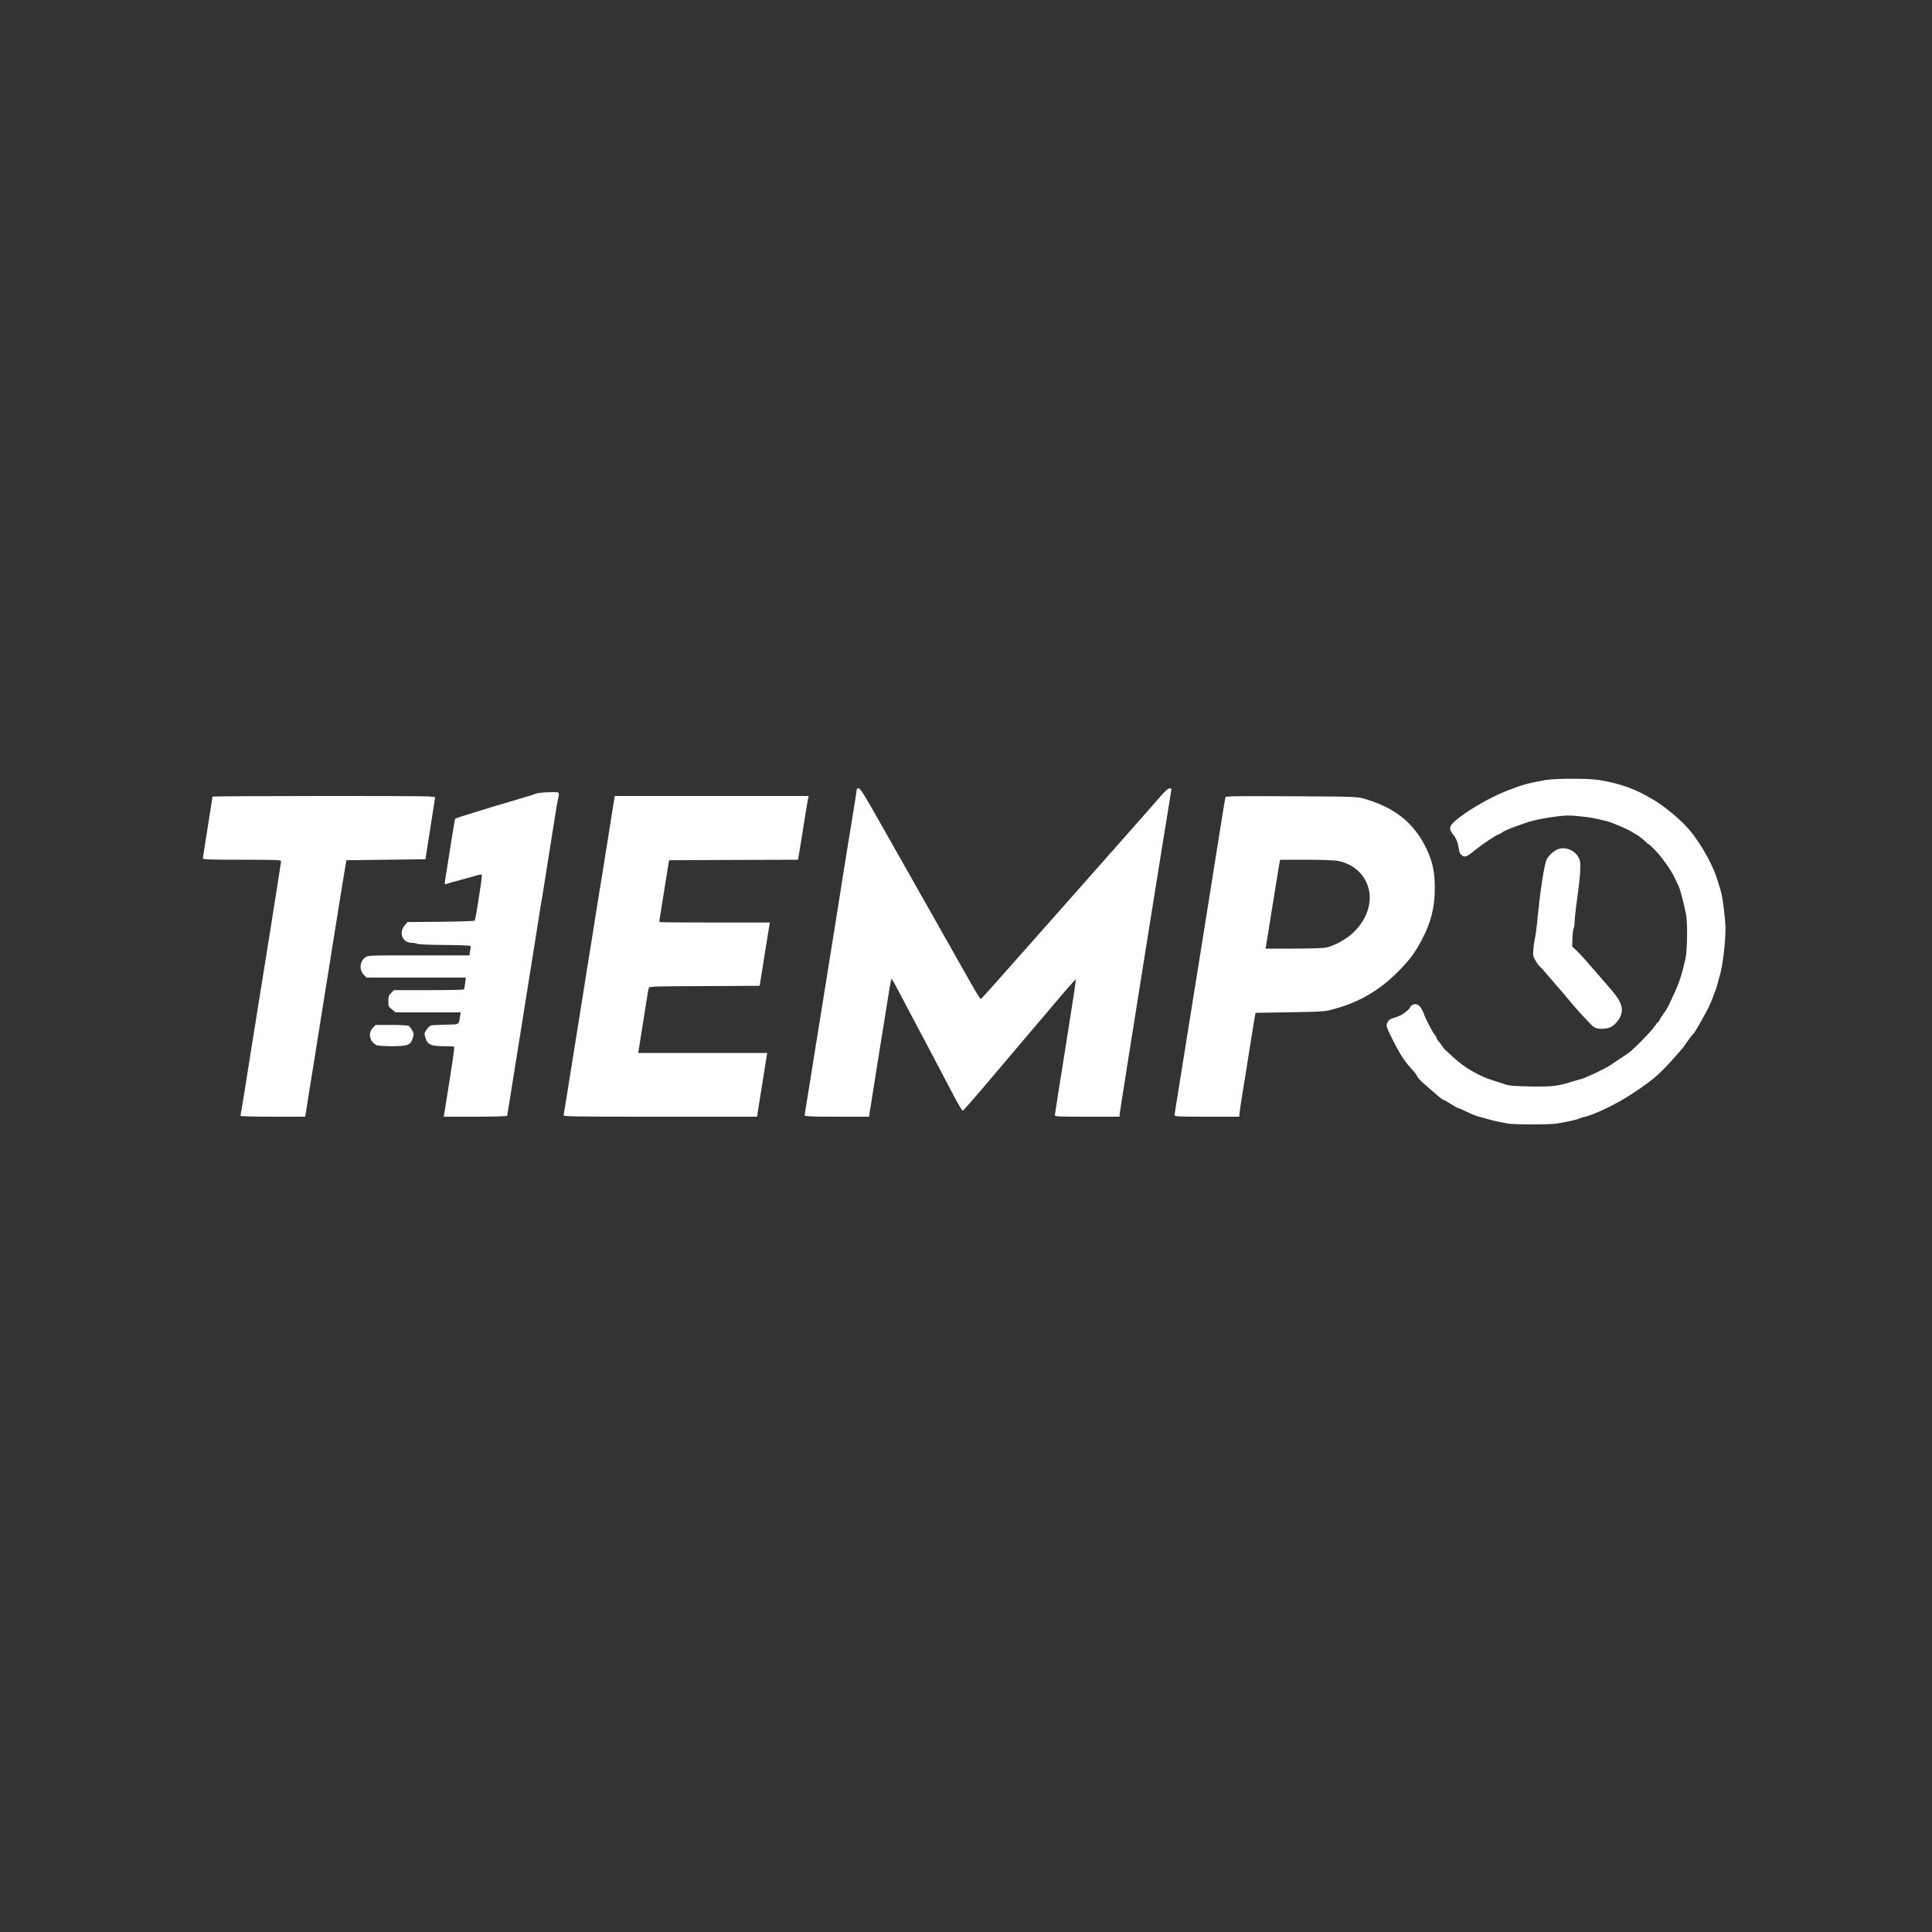 <?xml version="1.0" standalone="no"?>
<!DOCTYPE svg PUBLIC "-//W3C//DTD SVG 20010904//EN"
 "http://www.w3.org/TR/2001/REC-SVG-20010904/DTD/svg10.dtd">
<svg version="1.0" xmlns="http://www.w3.org/2000/svg"
 width="2000pt" height="2000pt" viewBox="0 0 2000 2000"
 preserveAspectRatio="xMidYMid meet">

<rect x="0" y="0" width="2000" height="2000" fill="#333333" stroke="none"/>

<g transform="translate(0,2000) scale(0.1,-0.1)"
fill="#ffff" stroke="none">
<path d="M16000 11925 c-175 -30 -246 -50 -401 -111 -188 -74 -441 -223 -546
-322 -53 -49 -55 -75 -9 -132 33 -42 48 -82 61 -163 4 -24 14 -43 31 -53 31
-21 47 -14 134 56 78 63 216 155 247 164 13 4 29 13 35 20 21 20 224 97 325
122 51 13 151 31 221 40 109 15 144 15 252 4 115 -11 150 -17 295 -54 52 -14
229 -91 255 -112 8 -6 29 -19 45 -27 17 -9 50 -34 74 -56 24 -23 46 -41 50
-41 3 0 31 -26 62 -58 65 -65 171 -214 201 -281 12 -25 29 -62 39 -81 21 -42
46 -132 81 -295 19 -85 16 -377 -4 -470 -34 -152 -62 -240 -110 -345 -22 -47
-49 -105 -60 -130 -12 -25 -38 -68 -59 -97 -22 -29 -39 -57 -39 -62 0 -6 -6
-14 -13 -18 -6 -4 -25 -28 -42 -52 -35 -52 -221 -241 -269 -273 -18 -13 -60
-41 -92 -62 -32 -22 -77 -51 -99 -66 -52 -35 -250 -128 -295 -140 -19 -4 -66
-18 -105 -30 -139 -44 -207 -51 -425 -47 -152 3 -217 8 -250 19 -25 9 -85 28
-133 43 -150 46 -305 138 -424 250 -35 33 -69 65 -76 71 -6 6 -19 22 -27 34
-8 13 -25 35 -37 50 -13 15 -23 33 -23 38 0 6 -6 17 -13 24 -23 23 -100 170
-121 232 -26 73 -66 105 -110 85 -14 -7 -26 -16 -26 -21 0 -16 -55 -65 -95
-86 -22 -11 -59 -25 -82 -31 -32 -9 -47 -20 -59 -43 -19 -36 -15 -48 69 -213
56 -111 106 -188 166 -255 57 -64 57 -64 74 -96 8 -16 52 -61 98 -99 46 -39
99 -85 119 -103 19 -17 43 -35 54 -38 10 -3 46 -24 79 -45 33 -22 65 -39 70
-39 5 0 46 -18 91 -39 44 -22 101 -45 126 -51 25 -6 68 -18 95 -26 58 -16 126
-31 205 -45 71 -12 426 -12 505 0 97 15 219 42 230 51 5 4 26 11 45 15 108 21
348 137 511 246 239 159 285 201 514 465 6 6 17 22 25 34 28 42 68 95 87 115
11 11 37 52 58 90 22 39 47 84 56 100 46 82 63 118 98 210 21 55 42 116 45
135 4 19 11 46 16 60 32 96 64 359 62 505 -2 107 -31 334 -51 390 -5 17 -20
64 -32 105 -39 134 -147 335 -262 484 -84 111 -262 264 -402 348 -186 111
-336 166 -560 203 -103 18 -453 18 -555 0z"/>
<path d="M8870 11833 c0 -4 -9 -64 -20 -133 -35 -210 -102 -631 -131 -810 -10
-69 -26 -165 -34 -215 -8 -49 -23 -146 -34 -215 -26 -160 -76 -474 -125 -780
-33 -207 -63 -388 -87 -540 -11 -69 -28 -179 -39 -245 -57 -351 -70 -433 -70
-443 0 -9 86 -12 333 -12 l333 0 33 208 c18 114 41 259 51 322 58 359 98 613
121 754 11 71 22 133 26 139 5 9 24 -24 175 -313 39 -74 144 -272 233 -440 89
-168 197 -374 241 -458 43 -83 84 -151 91 -150 7 2 155 172 329 378 175 206
356 420 403 476 48 55 165 193 261 307 96 114 176 203 178 198 2 -6 -47 -320
-107 -699 -61 -380 -111 -697 -111 -706 0 -14 34 -16 335 -16 l335 0 0 22 c0
21 525 3311 535 3356 4 18 1 22 -17 21 -16 0 -45 -26 -93 -81 -38 -45 -214
-244 -390 -443 -176 -199 -468 -530 -650 -735 -694 -785 -815 -921 -822 -922
-4 0 -40 55 -79 123 -76 133 -596 1052 -947 1674 -167 297 -219 381 -235 383
-12 2 -22 0 -22 -5z"/>
<path d="M5550 11785 c-19 -8 -75 -26 -125 -40 -49 -15 -117 -35 -150 -45 -33
-10 -94 -28 -135 -40 -41 -12 -93 -27 -115 -35 -22 -7 -80 -25 -130 -40 -88
-26 -177 -55 -183 -61 -2 -1 -12 -58 -23 -126 -26 -166 -57 -360 -69 -433 -21
-128 -21 -125 3 -115 12 5 74 23 137 39 63 17 139 38 168 47 30 9 56 13 59 10
3 -3 -2 -51 -10 -108 -9 -57 -25 -161 -36 -232 -11 -71 -23 -132 -28 -137 -4
-4 -162 -9 -351 -11 l-343 -3 -29 -34 c-66 -74 -23 -181 72 -181 24 0 48 -4
54 -10 6 -6 121 -11 284 -12 237 -3 275 -5 273 -18 -1 -8 -4 -32 -8 -52 l-6
-38 -525 0 c-523 0 -525 0 -554 -22 -57 -42 -64 -127 -13 -180 l27 -28 514 0
514 0 -7 -57 c-4 -32 -9 -61 -12 -65 -2 -5 -166 -8 -364 -8 l-361 0 -29 -29
c-25 -25 -29 -37 -29 -85 0 -51 2 -57 37 -85 l38 -31 337 0 337 0 -6 -37 c-15
-95 -3 -88 -149 -90 -71 -2 -138 -5 -150 -8 -12 -2 -33 -22 -47 -43 -26 -36
-26 -40 -14 -82 21 -73 56 -90 187 -90 59 0 109 -2 111 -5 7 -6 -16 -158 -89
-612 l-18 -113 328 0 c180 0 328 4 328 9 0 4 7 46 15 92 8 46 24 145 35 219
12 74 31 189 41 255 11 66 29 179 40 250 21 133 46 290 79 495 10 63 28 174
39 245 12 72 30 184 40 250 11 66 29 183 41 260 11 77 23 147 25 155 2 8 14
76 25 150 35 220 60 377 80 505 11 66 27 165 35 220 8 55 19 125 26 155 23
113 33 100 -83 99 -59 -1 -118 -7 -138 -14z"/>
<path d="M2200 11753 c0 -5 -23 -147 -50 -318 -27 -170 -50 -316 -50 -322 0
-10 88 -13 405 -13 359 0 405 -2 405 -15 0 -13 -191 -1217 -301 -1895 -28
-177 -56 -349 -79 -497 -11 -71 -25 -152 -30 -182 -6 -30 -10 -58 -10 -63 0
-4 151 -8 335 -8 l334 0 6 33 c3 17 17 104 30 192 14 88 37 230 51 315 53 330
98 614 124 778 11 70 27 168 35 217 8 50 23 146 34 215 83 522 122 761 135
835 l12 70 410 5 409 5 3 25 c5 36 92 592 96 613 4 16 -56 17 -1150 17 -635 0
-1154 -3 -1154 -7z"/>
<path d="M6341 11618 c-20 -131 -49 -306 -101 -635 -11 -68 -29 -178 -40 -245
-30 -190 -57 -356 -89 -558 -17 -102 -49 -302 -71 -445 -62 -391 -108 -676
-140 -875 -11 -69 -29 -183 -41 -255 -11 -71 -22 -138 -25 -147 -5 -17 47 -18
999 -18 l1004 0 17 108 c56 351 77 481 82 515 l6 37 -667 0 -668 0 6 38 c3 20
17 111 32 202 14 91 35 221 46 290 10 69 22 133 25 142 5 17 44 18 577 20
l571 3 47 295 c26 162 50 310 53 328 l5 32 -568 0 c-312 0 -570 2 -573 5 -3 3
-2 25 3 48 4 23 22 132 39 242 18 110 37 234 44 275 l12 75 667 3 667 2 5 23
c4 20 41 246 80 492 9 55 18 110 21 122 l6 23 -1004 0 -1004 0 -23 -142z"/>
<path d="M12686 11748 c-3 -7 -37 -215 -76 -463 -39 -247 -82 -520 -96 -605
-14 -85 -33 -209 -44 -275 -38 -235 -60 -372 -84 -525 -14 -85 -53 -326 -86
-535 -33 -209 -67 -420 -75 -470 -51 -313 -65 -406 -65 -419 0 -14 38 -16 335
-16 l335 0 0 22 c0 12 11 91 25 177 25 151 43 262 86 536 12 72 29 177 38 235
l18 105 354 6 c315 5 363 8 434 27 274 71 483 190 681 387 123 123 178 196
252 335 96 181 135 337 135 540 0 159 -22 265 -83 397 -125 268 -329 434 -646
524 -78 22 -90 23 -757 26 -550 3 -678 2 -681 -9z m1159 -659 c133 -24 241
-103 296 -215 83 -168 29 -378 -136 -532 -69 -65 -191 -132 -275 -151 -25 -6
-175 -11 -338 -11 l-292 0 5 23 c2 12 13 78 24 147 11 69 29 181 40 250 12 69
32 197 46 285 14 88 28 172 31 188 l6 27 267 0 c148 0 293 -5 326 -11z"/>
<path d="M16115 11203 c-41 -21 -84 -62 -103 -98 -25 -48 -68 -321 -97 -630
-8 -82 -19 -166 -25 -186 -5 -20 -13 -70 -16 -111 -6 -69 -5 -78 21 -121 15
-26 32 -50 39 -55 6 -4 53 -56 105 -117 51 -60 107 -126 125 -145 17 -19 48
-55 67 -80 69 -86 233 -265 263 -287 23 -18 43 -23 88 -23 76 0 123 24 167 85
68 95 52 177 -61 309 -253 294 -338 390 -376 424 l-37 34 3 85 c1 47 7 93 12
103 6 10 10 40 10 67 1 26 8 98 16 158 36 267 43 335 43 405 1 66 -3 82 -26
117 -47 73 -148 103 -218 66z"/>
<path d="M3859 9359 c-52 -56 -34 -141 38 -178 13 -6 77 -11 160 -11 164 0
192 11 215 81 13 39 13 46 -4 81 -10 20 -27 42 -37 48 -11 6 -89 10 -181 10
l-162 0 -29 -31z"/>
</g>
</svg>
